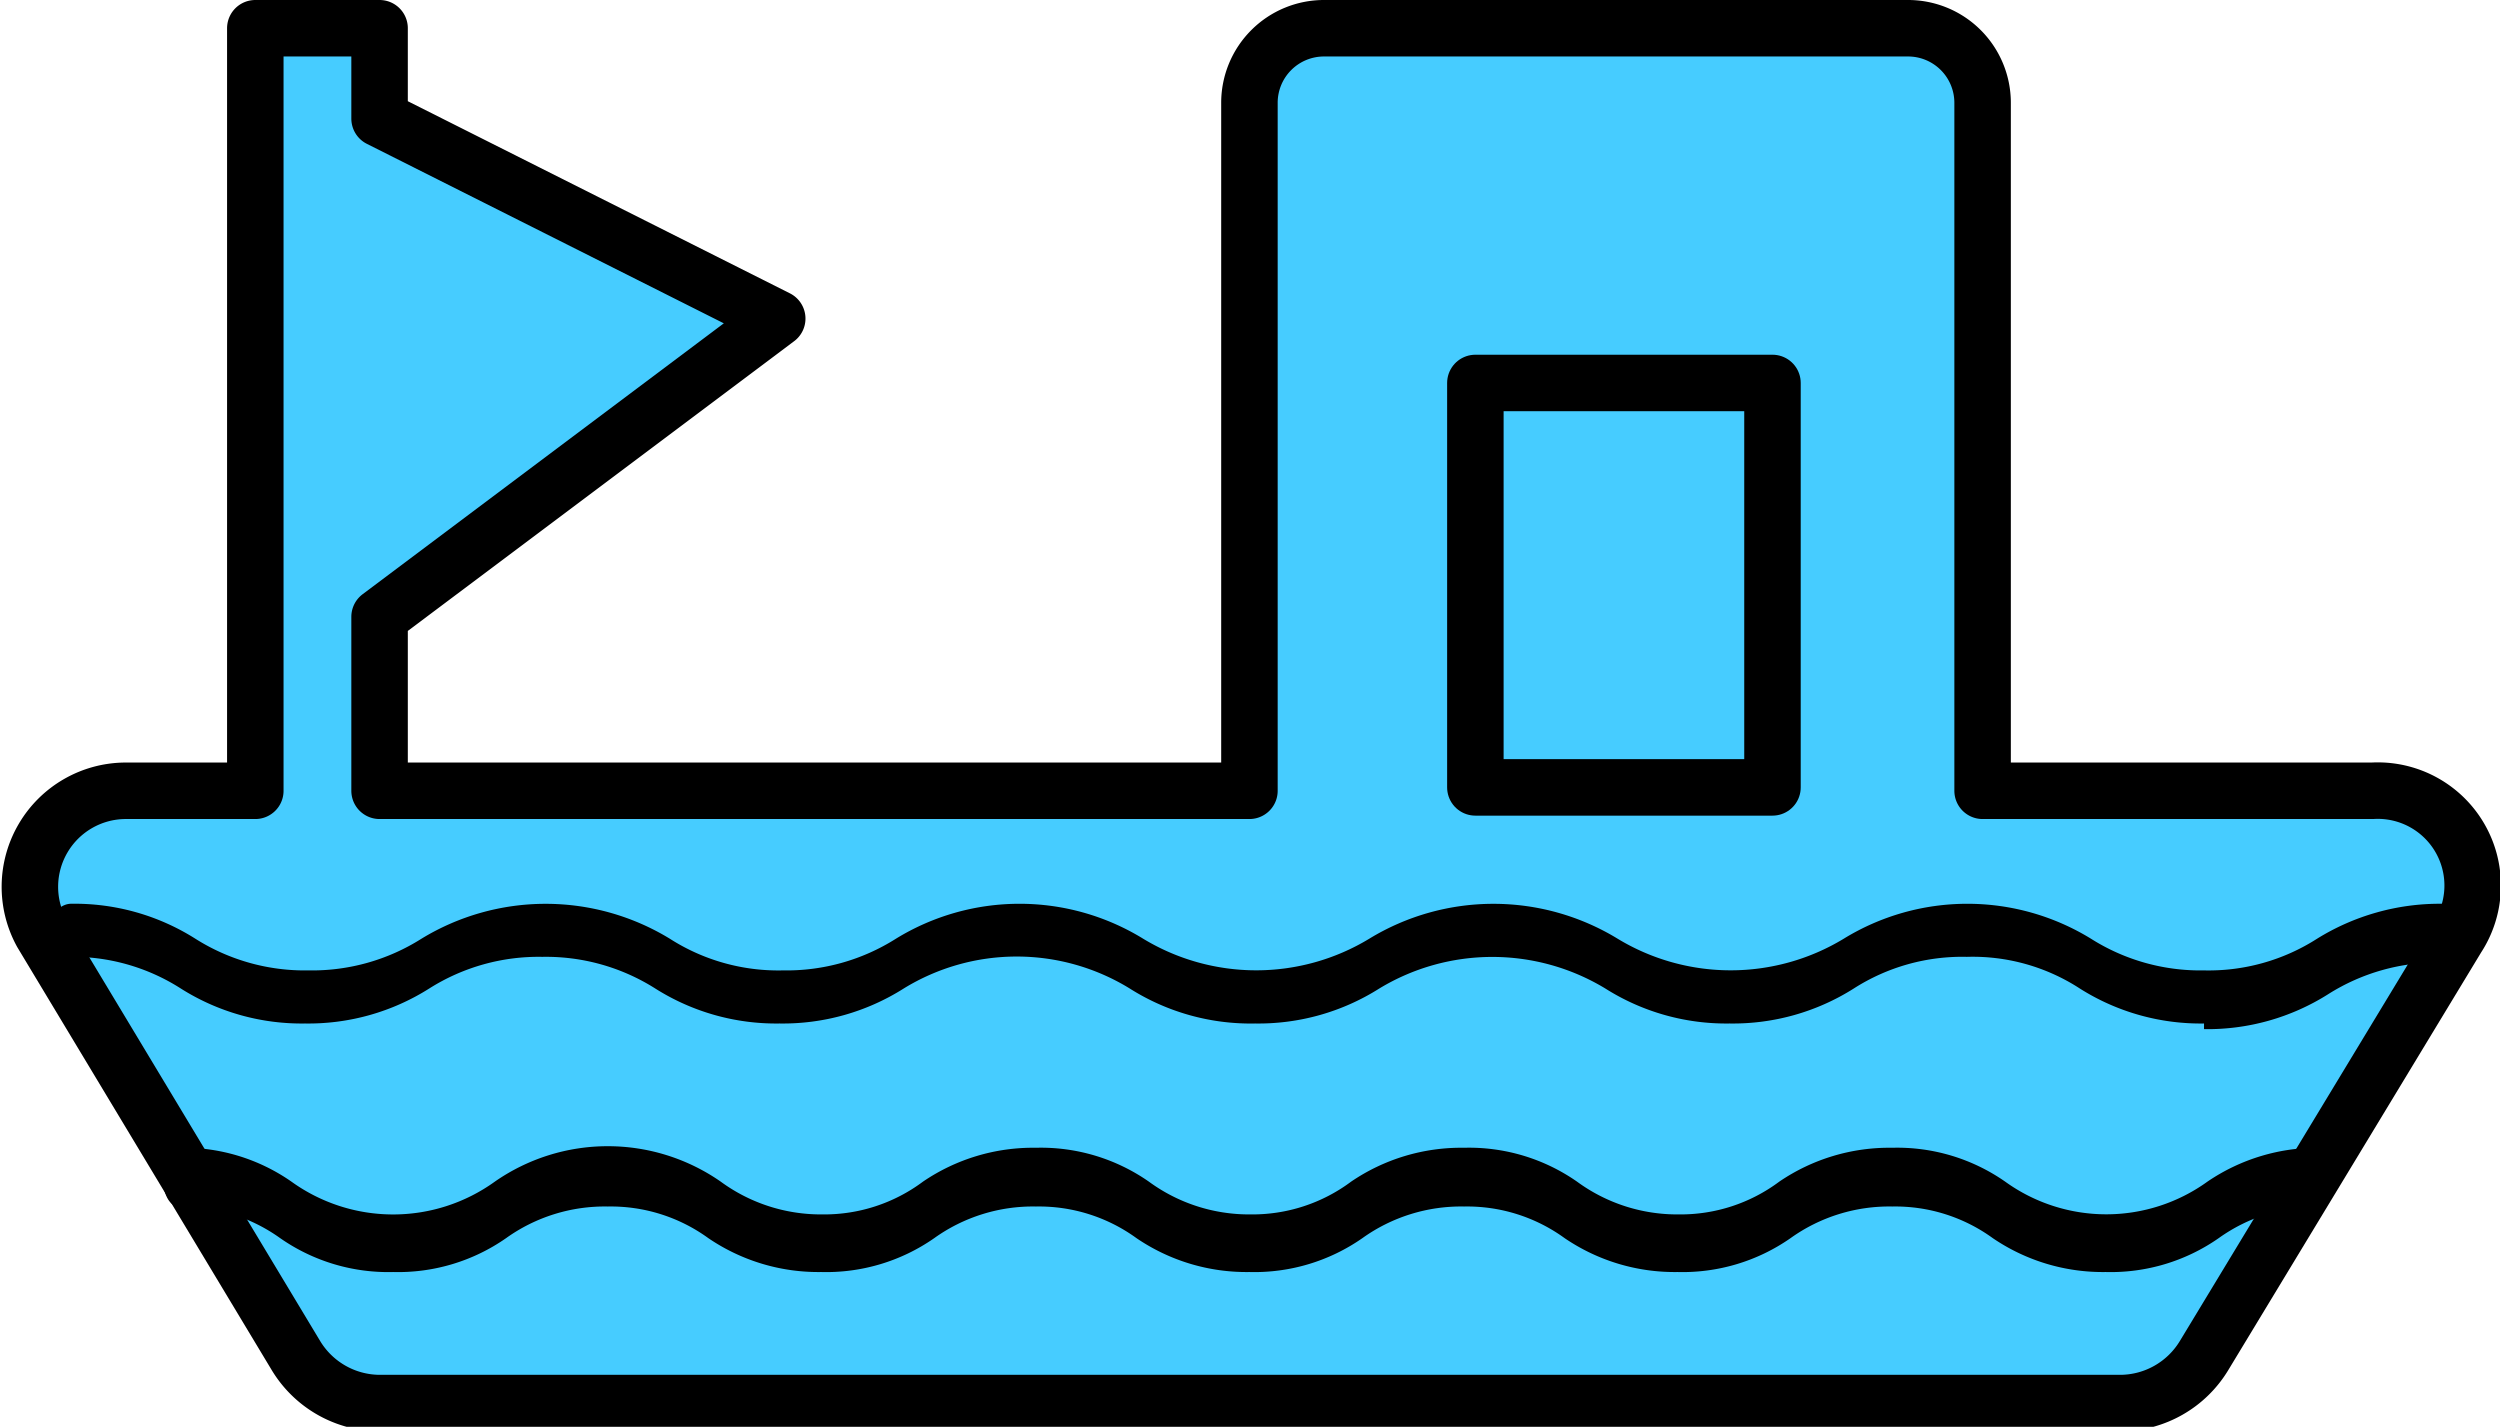 <svg xmlns="http://www.w3.org/2000/svg" viewBox="0 0 22.13 12.63"><defs><style>.cls-1,.cls-3{fill:#46ccff;}.cls-1{fill-rule:evenodd;}.cls-2{fill:none;}.cls-2,.cls-3{stroke:#000;stroke-linecap:round;stroke-linejoin:round;stroke-width:0.5px;}</style></defs><g id="图层_2" data-name="图层 2"><g id="图层_1-2" data-name="图层 1"><path class="cls-1" d="M21,7H17.55V.91a.66.66,0,0,0-.66-.66H11.72a.66.66,0,0,0-.66.66V7H3.36V5.46L6.88,2.82,3.36,1.05V.25H2.26V7H1.11A.85.85,0,0,0,.37,8.26L2.62,12a.87.87,0,0,0,.74.42H18.77a.87.87,0,0,0,.74-.42l2.24-3.7A.84.84,0,0,0,21,7Z"/><path class="cls-2" d="M21,7H17.55V.91a.66.66,0,0,0-.66-.66H11.72a.66.66,0,0,0-.66.66V7H3.36V5.46L6.88,2.82,3.36,1.05V.25H2.26V7H1.11A.85.85,0,0,0,.37,8.26L2.62,12a.87.87,0,0,0,.74.42H18.77a.87.87,0,0,0,.74-.42l2.24-3.7A.84.84,0,0,0,21,7Z"/><rect class="cls-3" x="13.06" y="3.39" width="2.63" height="3.58"/><path d="M19.51,9.06a2,2,0,0,1-1.1-.31,1.74,1.74,0,0,0-1-.28,1.78,1.78,0,0,0-1,.28,2,2,0,0,1-1.1.31,2,2,0,0,1-1.1-.31,1.93,1.93,0,0,0-2,0,2,2,0,0,1-1.1.31A2,2,0,0,1,10,8.75a1.91,1.91,0,0,0-2,0,2,2,0,0,1-1.1.31,2,2,0,0,1-1.1-.31,1.81,1.81,0,0,0-1-.28,1.81,1.81,0,0,0-1,.28,2,2,0,0,1-1.1.31,2,2,0,0,1-1.1-.31,1.78,1.78,0,0,0-1-.28c-.08,0-.15-.12-.15-.26S.55,8,.63,8a2,2,0,0,1,1.1.31,1.81,1.81,0,0,0,1,.28,1.81,1.81,0,0,0,1-.28,2.11,2.11,0,0,1,2.2,0,1.78,1.78,0,0,0,1,.28,1.81,1.81,0,0,0,1-.28,2.09,2.09,0,0,1,2.19,0,1.93,1.93,0,0,0,2,0,2.11,2.11,0,0,1,2.2,0,1.93,1.93,0,0,0,2,0,2.09,2.09,0,0,1,2.19,0,1.81,1.81,0,0,0,1,.28,1.78,1.78,0,0,0,1-.28A2.06,2.06,0,0,1,21.61,8c.09,0,.16.12.16.26s-.07.26-.16.26a1.81,1.81,0,0,0-1,.28,2,2,0,0,1-1.1.31Z"/><path d="M18.64,11.26a1.73,1.73,0,0,1-1-.3,1.47,1.47,0,0,0-.89-.28,1.5,1.5,0,0,0-.9.28,1.67,1.67,0,0,1-1,.3,1.73,1.73,0,0,1-1-.3,1.47,1.47,0,0,0-.89-.28,1.5,1.5,0,0,0-.9.28,1.67,1.67,0,0,1-1,.3,1.73,1.73,0,0,1-1-.3,1.47,1.47,0,0,0-.89-.28,1.5,1.5,0,0,0-.9.28,1.67,1.67,0,0,1-1,.3,1.73,1.73,0,0,1-1-.3,1.47,1.47,0,0,0-.89-.28,1.5,1.5,0,0,0-.9.28,1.67,1.67,0,0,1-1,.3,1.67,1.67,0,0,1-1-.3,1.5,1.5,0,0,0-.9-.28c-.08,0-.14-.12-.14-.26s.06-.26.14-.26a1.67,1.67,0,0,1,1,.3,1.54,1.54,0,0,0,1.8,0,1.75,1.75,0,0,1,2,0,1.5,1.5,0,0,0,.9.29,1.46,1.46,0,0,0,.89-.29,1.73,1.73,0,0,1,1-.3,1.67,1.67,0,0,1,1,.3,1.5,1.5,0,0,0,.9.29,1.46,1.46,0,0,0,.89-.29,1.73,1.73,0,0,1,1-.3,1.67,1.67,0,0,1,1,.3,1.5,1.5,0,0,0,.9.29,1.46,1.46,0,0,0,.89-.29,1.73,1.73,0,0,1,1-.3,1.67,1.67,0,0,1,1,.3,1.53,1.53,0,0,0,1.79,0,1.73,1.73,0,0,1,1-.3c.07,0,.14.12.14.26s-.07.26-.14.26a1.5,1.5,0,0,0-.9.28,1.67,1.67,0,0,1-1,.3Z"/></g></g></svg>